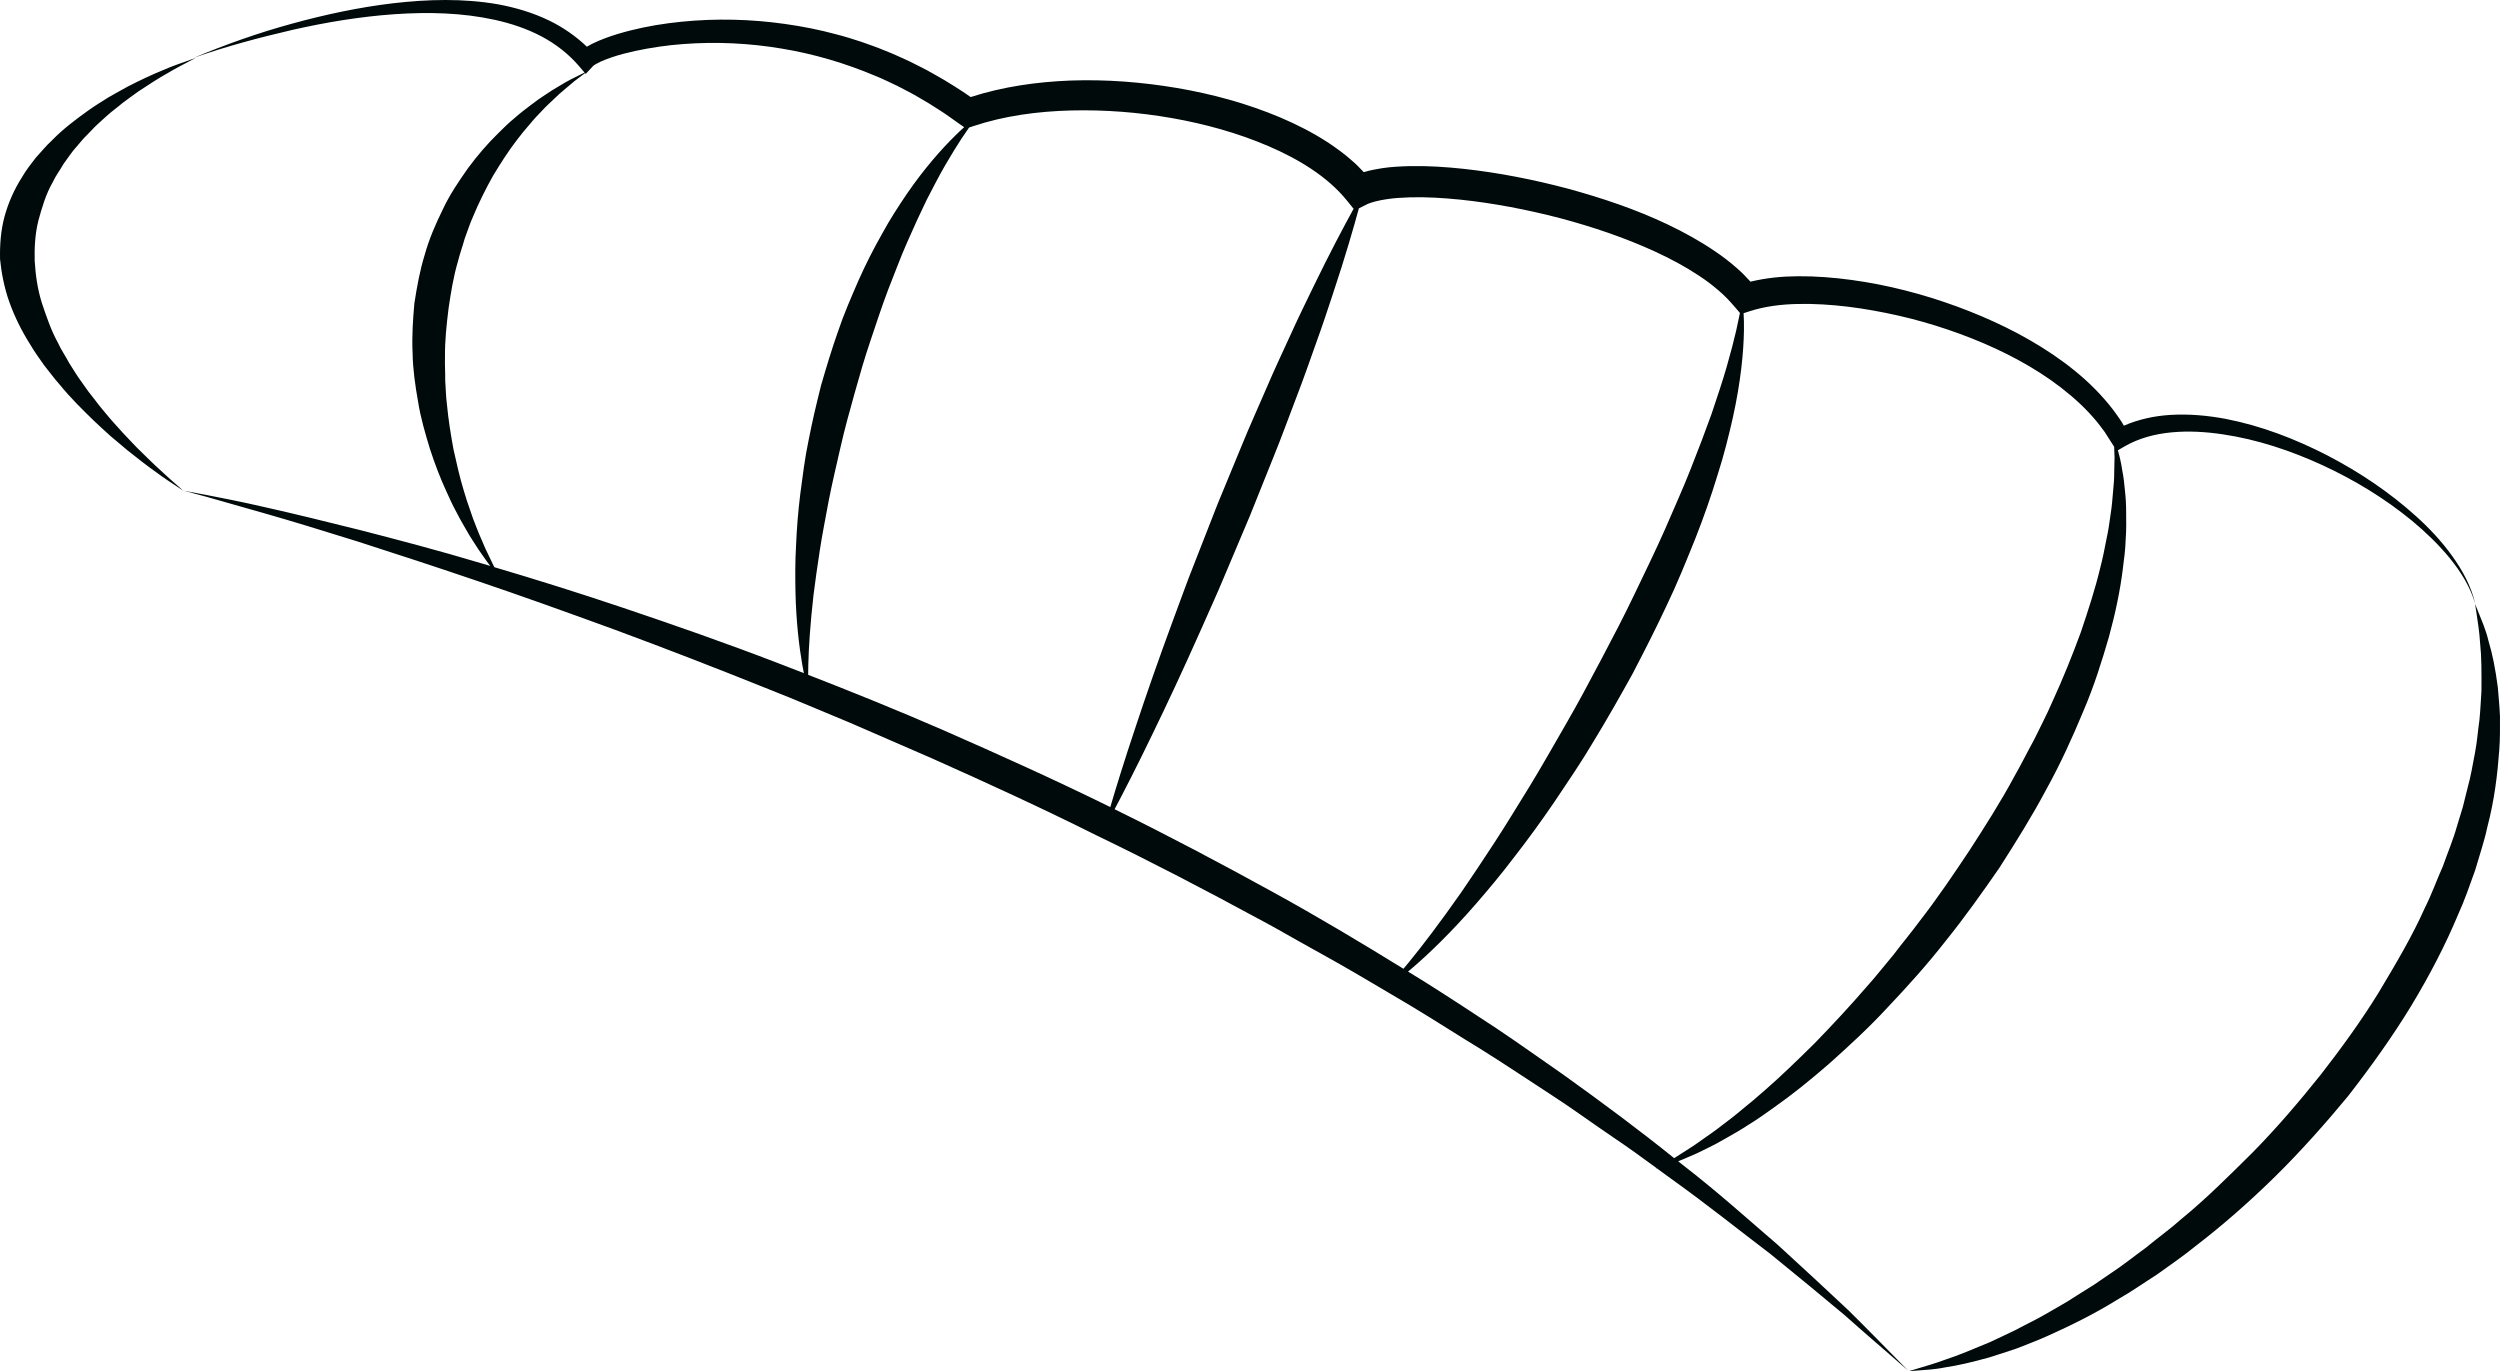 <svg version="1.1" id="图层_1" x="0px" y="0px" width="238.042px" height="130.56px" viewBox="0 0 238.042 130.56" enable-background="new 0 0 238.042 130.56" xml:space="preserve" xmlns="http://www.w3.org/2000/svg" xmlns:xlink="http://www.w3.org/1999/xlink" xmlns:xml="http://www.w3.org/XML/1998/namespace">
  <path fill="#000A0A" d="M15.301,44.798c-0.683-0.607-1.432-1.367-2.299-2.211c-0.403-0.433-0.852-0.883-1.292-1.361
	c-0.413-0.485-0.905-0.976-1.337-1.502c-0.427-0.526-0.912-1.061-1.317-1.627c-0.217-0.28-0.438-0.563-0.664-0.85
	c-0.203-0.289-0.41-0.582-0.621-0.877c-0.447-0.587-0.779-1.2-1.188-1.811c-0.319-0.62-0.758-1.24-1.044-1.877
	c-0.698-1.268-1.125-2.57-1.566-3.876c-0.404-1.324-0.583-2.571-0.669-3.955c-0.035-1.257,0.036-2.589,0.349-3.839
	c0.346-1.253,0.702-2.501,1.371-3.671c0.268-0.597,0.705-1.154,1.021-1.726c0.417-0.55,0.754-1.112,1.229-1.628
	c0.223-0.262,0.444-0.521,0.662-0.777c0.243-0.25,0.484-0.496,0.721-0.74c0.443-0.498,0.986-0.948,1.469-1.398
	c0.488-0.449,1.055-0.848,1.533-1.257c0.512-0.395,1.04-0.758,1.52-1.111c1.031-0.673,1.94-1.276,2.773-1.734
	c0.797-0.478,1.504-0.835,1.97-1.081c0.469-0.247,0.719-0.379,0.719-0.379S18.348,5.615,17.8,5.811
	c-0.542,0.202-1.372,0.462-2.317,0.885c-0.989,0.398-2.105,0.923-3.324,1.549c-0.581,0.326-1.219,0.664-1.852,1.035
	c-0.6,0.383-1.257,0.777-1.863,1.212c-1.219,0.867-2.483,1.823-3.518,2.896c-0.576,0.523-1.016,1.091-1.537,1.653
	c-0.436,0.579-0.916,1.162-1.259,1.776c-0.782,1.213-1.341,2.495-1.702,3.81c-0.351,1.328-0.454,2.65-0.423,4.059
	c0.128,1.293,0.403,2.737,0.89,4.092c0.491,1.368,1.161,2.726,1.995,4.044c0.376,0.661,0.862,1.31,1.304,1.948
	c0.518,0.632,0.954,1.263,1.501,1.866c0.992,1.22,2.143,2.359,3.227,3.409c0.537,0.527,1.112,1.021,1.629,1.499
	c0.546,0.47,1.091,0.911,1.581,1.331c1.031,0.825,1.954,1.539,2.761,2.105c0.769,0.584,1.454,1.002,1.889,1.3
	c0.442,0.295,0.676,0.454,0.676,0.454s-0.198-0.179-0.573-0.511C16.512,45.895,15.954,45.419,15.301,44.798z M237.833,65.429
	c-0.226-1.731-0.519-3.201-0.878-4.371c-0.284-1.196-0.693-2.036-0.918-2.639c-0.238-0.595-0.367-0.911-0.367-0.911
	s0.054,0.345,0.151,0.995c0.095,0.647,0.26,1.604,0.334,2.83c0.134,1.208,0.131,2.724,0.121,4.451
	c-0.059,0.876-0.095,1.8-0.193,2.783c-0.148,0.991-0.211,2.017-0.42,3.104c-0.215,1.088-0.385,2.214-0.717,3.388
	c-0.144,0.585-0.292,1.18-0.444,1.785c-0.183,0.604-0.37,1.217-0.561,1.839c-0.346,1.245-0.883,2.513-1.344,3.812
	c-0.578,1.286-1.039,2.62-1.706,3.943c-1.19,2.677-2.777,5.354-4.396,8.056c-1.64,2.674-3.605,5.375-5.532,7.849
	c-2.156,2.691-4.172,5.043-6.435,7.351c-2.262,2.245-4.49,4.469-6.802,6.358c-1.122,1.005-2.302,1.832-3.402,2.753
	c-1.14,0.824-2.228,1.709-3.333,2.426c-0.548,0.374-1.088,0.743-1.618,1.106c-0.539,0.337-1.068,0.668-1.587,0.994
	c-1.033,0.691-2.053,1.233-3.022,1.804c-0.971,0.565-1.913,0.993-2.799,1.479c-0.89,0.444-1.737,0.819-2.532,1.199
	c-1.59,0.66-2.977,1.249-4.115,1.616c-1.142,0.422-2.031,0.667-2.64,0.852c-0.61,0.183-0.934,0.28-0.934,0.28
	s0.314-0.024,0.905-0.07c0.594-0.059,1.461-0.067,2.606-0.301c1.139-0.164,2.546-0.49,4.19-0.952
	c0.821-0.271,1.703-0.533,2.638-0.863c0.932-0.373,1.925-0.733,2.957-1.206c2.065-0.932,4.339-2.028,6.7-3.499
	c1.199-0.675,2.389-1.522,3.641-2.315c1.218-0.874,2.49-1.743,3.726-2.749c2.517-1.932,5.042-4.143,7.49-6.547
	c2.425-2.381,4.875-5.14,6.984-7.696c2.22-2.862,4.206-5.638,5.988-8.559c1.754-2.901,3.279-5.831,4.476-8.703
	c0.651-1.424,1.13-2.854,1.63-4.236c0.402-1.395,0.874-2.748,1.151-4.071c0.697-2.641,0.982-5.12,1.146-7.367
	c0.088-1.125,0.064-2.186,0.069-3.192C238.001,67.235,237.902,66.304,237.833,65.429z M176.033,124.792
	c-1.856-1.75-4.131-3.856-6.757-6.259c-2.702-2.311-5.68-5.017-9.151-7.693c-0.109-0.089-0.228-0.18-0.338-0.269
	c0.306-0.117,0.63-0.247,0.993-0.412c0.504-0.2,1.054-0.46,1.653-0.763c0.604-0.286,1.253-0.627,1.937-1.032
	c0.691-0.388,1.427-0.814,2.189-1.313c0.774-0.474,1.566-1.033,2.392-1.629c1.665-1.17,3.423-2.578,5.243-4.165
	c1.798-1.613,3.709-3.351,5.54-5.335c1.852-1.958,3.742-4.041,5.503-6.3c1.793-2.215,3.532-4.668,5.125-6.971
	c1.605-2.507,3.119-4.928,4.458-7.445c1.375-2.484,2.518-5.006,3.532-7.452c1.052-2.438,1.796-4.853,2.457-7.123
	c0.622-2.279,1.071-4.438,1.314-6.42c0.135-0.99,0.248-1.936,0.277-2.831c0.064-0.895,0.062-1.738,0.045-2.525
	c0.004-0.788-0.042-1.518-0.119-2.186c-0.057-0.669-0.131-1.279-0.241-1.823c-0.117-0.812-0.282-1.463-0.427-1.973l0.646-0.373
	c1.323-0.764,2.875-1.186,4.472-1.333c1.6-0.151,3.244-0.057,4.871,0.189c3.263,0.48,6.464,1.547,9.502,2.942
	c3.036,1.406,5.931,3.16,8.525,5.295c1.289,1.074,2.509,2.239,3.575,3.54c1.056,1.301,1.973,2.753,2.444,4.388
	c-0.37-1.661-1.207-3.191-2.198-4.575c-0.995-1.39-2.172-2.645-3.441-3.79c-2.54-2.291-5.405-4.21-8.447-5.791
	c-3.047-1.568-6.287-2.822-9.709-3.487c-1.712-0.316-3.471-0.48-5.252-0.371c-1.487,0.09-2.996,0.41-4.418,1.024
	c-0.082-0.139-0.161-0.281-0.247-0.417c-0.254-0.36-0.494-0.735-0.764-1.083c-0.538-0.698-1.117-1.36-1.731-1.982
	c-1.229-1.245-2.595-2.327-4.023-3.298c-2.865-1.933-5.982-3.411-9.192-4.59c-3.215-1.171-6.542-2.036-9.955-2.503
	c-1.706-0.233-3.434-0.37-5.188-0.355c-1.462,0.013-2.949,0.153-4.453,0.517c-0.412-0.455-0.835-0.894-1.289-1.284
	c-0.669-0.59-1.369-1.126-2.091-1.612c-1.44-0.982-2.949-1.808-4.487-2.544c-3.081-1.466-6.291-2.534-9.538-3.423
	c-3.256-0.859-6.561-1.515-9.929-1.884c-1.686-0.177-3.385-0.293-5.123-0.257c-0.872,0.029-1.744,0.062-2.649,0.203
	c-0.561,0.09-1.129,0.196-1.716,0.372c-0.376-0.406-0.763-0.796-1.177-1.144c-0.677-0.603-1.401-1.121-2.134-1.618
	c-0.739-0.484-1.497-0.925-2.268-1.331c-0.773-0.399-1.557-0.77-2.351-1.107c-3.18-1.342-6.491-2.238-9.844-2.812
	c-3.355-0.567-6.76-0.831-10.173-0.71c-3.181,0.128-6.381,0.573-9.483,1.572c-0.487-0.338-0.972-0.677-1.48-0.984
	c-0.7-0.444-1.408-0.874-2.137-1.268c-0.715-0.42-1.469-0.767-2.205-1.147c-0.757-0.336-1.501-0.703-2.276-0.997
	c-0.764-0.32-1.545-0.597-2.327-0.868c-0.787-0.255-1.576-0.509-2.379-0.71c-1.597-0.434-3.222-0.755-4.858-0.984
	c-3.27-0.465-6.589-0.543-9.873-0.214C63.246,2.233,61.612,2.498,60,2.907c-0.806,0.206-1.608,0.439-2.404,0.741
	C57.197,3.798,56.8,3.964,56.4,4.161c-0.176,0.098-0.346,0.183-0.52,0.285c-1.067-1.016-2.287-1.856-3.589-2.488
	c-1.56-0.758-3.213-1.239-4.873-1.548c-3.337-0.58-6.695-0.479-9.977-0.101c-3.286,0.389-6.513,1.084-9.68,1.956
	c-3.168,0.869-6.27,1.963-9.288,3.232c3.087-1.092,6.254-1.927,9.43-2.665c3.181-0.716,6.403-1.251,9.636-1.478
	c3.226-0.222,6.484-0.147,9.582,0.537c1.544,0.342,3.044,0.841,4.412,1.561c1.365,0.722,2.588,1.666,3.574,2.814l0.554,0.644
	c-0.11,0.055-0.237,0.117-0.401,0.198c-0.481,0.233-1.183,0.571-1.995,1.073C52.839,8.42,52.4,8.7,51.94,9.012
	c-0.476,0.305-0.965,0.648-1.449,1.03c-0.501,0.375-1.022,0.779-1.523,1.224c-0.53,0.434-1.021,0.914-1.522,1.416
	c-1.025,0.998-1.991,2.123-2.889,3.339c-0.862,1.225-1.743,2.52-2.392,3.914c-0.684,1.384-1.309,2.828-1.727,4.331
	c-0.466,1.504-0.735,3.026-0.983,4.617c-0.135,1.509-0.246,3.133-0.17,4.704c0.023,1.573,0.254,3.149,0.527,4.684
	c0.242,1.534,0.691,3.041,1.126,4.476c0.467,1.437,0.99,2.807,1.58,4.075c0.284,0.634,0.562,1.243,0.876,1.821
	c0.29,0.579,0.603,1.126,0.903,1.641c0.285,0.516,0.58,0.995,0.874,1.436c0.279,0.443,0.546,0.847,0.812,1.208
	c0.245,0.363,0.48,0.683,0.693,0.959c-0.275-0.081-0.561-0.168-0.833-0.247c-4.192-1.26-8.077-2.268-11.519-3.158
	c-3.449-0.864-6.459-1.598-8.949-2.155c-2.485-0.577-4.457-0.948-5.797-1.213c-1.343-0.249-2.06-0.382-2.06-0.382
	s0.704,0.188,2.023,0.54c1.313,0.373,3.238,0.921,5.689,1.618c2.449,0.698,5.407,1.602,8.79,2.66
	c3.375,1.088,7.178,2.321,11.306,3.725c4.13,1.397,8.577,2.989,13.266,4.703c4.683,1.732,9.592,3.634,14.643,5.663
	c2.534,0.994,5.073,2.097,7.662,3.162c2.568,1.116,5.168,2.245,7.788,3.383c5.217,2.327,10.496,4.742,15.684,7.338
	c5.225,2.521,10.37,5.203,15.389,7.926c1.264,0.665,2.498,1.369,3.728,2.068c1.235,0.69,2.464,1.377,3.685,2.059
	c2.437,1.375,4.797,2.814,7.145,4.186c2.332,1.398,4.573,2.856,6.811,4.214c2.219,1.388,4.341,2.821,6.435,4.176
	c2.097,1.351,4.048,2.792,5.993,4.106c1.471,0.983,2.849,1.99,4.198,2.979c-0.061,0.035-0.103,0.06-0.103,0.06
	s0.051-0.017,0.127-0.042c0.433,0.318,0.876,0.642,1.303,0.952c3.544,2.534,6.652,5.041,9.479,7.18
	c2.746,2.235,5.133,4.2,7.083,5.836c1.898,1.695,3.425,2.991,4.452,3.892c1.032,0.896,1.582,1.374,1.582,1.374
	s-0.511-0.519-1.469-1.492C179.242,128.03,177.851,126.586,176.033,124.792z M59.33,57.874c-4.298-1.447-8.398-2.728-12.252-3.866
	c-0.034-0.064-0.065-0.122-0.102-0.191c-0.139-0.291-0.299-0.625-0.479-0.997c-0.19-0.369-0.372-0.78-0.556-1.228
	c-0.19-0.446-0.413-0.922-0.598-1.436c-0.205-0.511-0.414-1.052-0.593-1.623c-0.204-0.568-0.402-1.163-0.58-1.783
	c-0.381-1.237-0.681-2.565-0.989-3.954c-0.255-1.389-0.491-2.838-0.629-4.321c-0.1-0.743-0.101-1.49-0.161-2.247
	c0.013-0.75-0.047-1.515-0.021-2.276c-0.015-1.538,0.148-3.013,0.341-4.593c0.216-1.475,0.462-3.016,0.892-4.465
	c0.181-0.736,0.445-1.448,0.642-2.168c0.27-0.703,0.48-1.415,0.792-2.09c0.562-1.368,1.224-2.669,1.909-3.9
	c0.739-1.213,1.466-2.368,2.27-3.401c0.388-0.522,0.795-1.013,1.202-1.475c0.382-0.474,0.79-0.906,1.187-1.311
	c0.376-0.415,0.784-0.78,1.149-1.127c0.359-0.351,0.704-0.668,1.044-0.939c0.332-0.279,0.63-0.53,0.889-0.748
	c0.279-0.212,0.518-0.392,0.711-0.539c0.124-0.094,0.222-0.168,0.308-0.233l0.064,0.075l0.707-0.758
	c0.074-0.08,0.44-0.288,0.739-0.422c0.325-0.146,0.673-0.279,1.03-0.399c0.713-0.244,1.462-0.436,2.216-0.601
	c1.512-0.323,3.057-0.552,4.613-0.664c3.111-0.235,6.253-0.085,9.325,0.429c3.075,0.502,6.077,1.392,8.936,2.598
	c0.722,0.285,1.414,0.642,2.119,0.965c0.684,0.367,1.385,0.701,2.049,1.105c0.678,0.378,1.335,0.791,1.984,1.217
	c0.659,0.41,1.274,0.887,1.914,1.326l0.403,0.276c-0.258,0.231-0.544,0.498-0.854,0.805c-1.285,1.263-2.956,3.144-4.581,5.514
	c-0.806,1.186-1.648,2.478-2.407,3.879c-0.79,1.392-1.546,2.878-2.238,4.436c-0.674,1.562-1.384,3.17-1.942,4.844
	c-0.591,1.671-1.1,3.367-1.604,5.104c-0.427,1.699-0.846,3.458-1.179,5.187c-0.369,1.722-0.573,3.457-0.798,5.132
	c-0.207,1.681-0.339,3.325-0.403,4.902c-0.094,1.571-0.084,3.082-0.057,4.483c0.063,2.806,0.353,5.201,0.646,6.88
	c0.051,0.299,0.103,0.566,0.154,0.818c-0.783-0.304-1.569-0.61-2.345-0.907C69.086,61.215,64.085,59.476,59.33,57.874z
	 M89.845,69.536c-4.333-1.888-8.653-3.633-12.894-5.282c0.004-0.281,0.01-0.587,0.012-0.93c0.037-1.635,0.187-3.932,0.493-6.632
	c0.171-1.348,0.37-2.797,0.608-4.32c0.229-1.524,0.557-3.108,0.854-4.751c0.319-1.639,0.722-3.31,1.108-5.013
	c0.384-1.704,0.849-3.389,1.337-5.128c0.469-1.684,0.963-3.404,1.525-5.055c0.556-1.658,1.093-3.295,1.688-4.862
	c0.62-1.559,1.177-3.083,1.807-4.503c0.62-1.423,1.239-2.763,1.837-3.998c0.632-1.222,1.211-2.352,1.783-3.337
	c0.574-0.984,1.1-1.842,1.56-2.54c0.272-0.395,0.503-0.741,0.709-1.039l0.379-0.127c2.958-0.992,6.152-1.42,9.345-1.501
	c3.199-0.078,6.421,0.17,9.583,0.725c3.16,0.555,6.272,1.418,9.182,2.663c2.888,1.239,5.649,2.914,7.475,5.172l0.649,0.802
	c-0.872,1.585-2.284,4.231-3.902,7.577c-0.678,1.39-1.41,2.894-2.135,4.498c-0.735,1.601-1.526,3.283-2.276,5.041
	c-0.754,1.758-1.579,3.558-2.332,5.414c-0.765,1.852-1.541,3.734-2.317,5.615c-0.74,1.894-1.481,3.788-2.211,5.653
	c-0.746,1.859-1.393,3.722-2.067,5.508c-1.322,3.583-2.499,6.955-3.463,9.874c-1.116,3.32-1.951,6.05-2.463,7.787
	c-0.01-0.005-0.02-0.01-0.03-0.015C100.443,74.248,95.112,71.848,89.845,69.536z M121.151,84.912
	c-4.901-2.696-9.922-5.357-15.023-7.86c0.837-1.58,2.136-4.094,3.657-7.258c1.349-2.768,2.87-6.029,4.44-9.555
	c0.771-1.769,1.619-3.578,2.391-5.451c0.789-1.867,1.59-3.765,2.392-5.662c0.767-1.91,1.533-3.82,2.286-5.7
	c0.765-1.876,1.435-3.749,2.127-5.546c0.695-1.796,1.303-3.551,1.893-5.209c0.601-1.655,1.122-3.232,1.601-4.686
	c1.199-3.599,2.02-6.474,2.472-8.144l0.694-0.351c0.483-0.244,1.207-0.408,1.923-0.518c0.724-0.119,1.504-0.153,2.277-0.183
	c1.559-0.04,3.157,0.059,4.748,0.219c3.188,0.334,6.371,0.949,9.493,1.758c3.114,0.83,6.182,1.861,9.075,3.192
	c1.444,0.667,2.844,1.411,4.14,2.27c0.651,0.425,1.268,0.887,1.842,1.379c0.583,0.487,1.091,1.023,1.564,1.574l0.529,0.616
	c-0.092,0.463-0.22,1.025-0.359,1.688c-0.222,0.965-0.53,2.136-0.911,3.472c-0.383,1.336-0.889,2.833-1.436,4.465
	c-0.585,1.627-1.248,3.383-1.985,5.235c-0.726,1.854-1.603,3.782-2.465,5.789c-0.888,2.001-1.882,4.043-2.882,6.123
	c-0.989,2.077-2.09,4.182-3.176,6.233c-1.119,2.12-2.211,4.17-3.373,6.177c-1.159,2.006-2.279,3.991-3.426,5.873
	c-1.165,1.868-2.257,3.697-3.361,5.378c-1.097,1.687-2.154,3.262-3.142,4.706c-2.002,2.863-3.754,5.163-5.034,6.721
	c-0.175,0.207-0.338,0.401-0.491,0.586C129.61,89.764,125.459,87.275,121.151,84.912z M148.83,102.309
	c-2.066-1.427-4.163-2.936-6.356-4.402c-2.204-1.449-4.456-2.932-6.775-4.393c-0.538-0.334-1.087-0.669-1.63-1.004
	c0.14-0.117,0.283-0.236,0.435-0.367c1.516-1.301,3.625-3.317,5.967-6.005c1.167-1.346,2.423-2.831,3.67-4.48
	c1.272-1.63,2.565-3.4,3.845-5.278c1.264-1.888,2.6-3.832,3.814-5.895c1.246-2.043,2.46-4.188,3.618-6.275
	c1.136-2.182,2.231-4.322,3.241-6.486c1.038-2.145,1.901-4.312,2.745-6.395c0.827-2.09,1.535-4.131,2.128-6.077
	c0.625-1.938,1.081-3.793,1.467-5.499c0.758-3.418,1.022-6.275,1.053-8.252c0.014-0.669-0.005-1.224-0.033-1.68l0.615-0.198
	c1.382-0.445,2.952-0.65,4.537-0.68c1.589-0.036,3.202,0.067,4.809,0.263c1.607,0.199,3.21,0.49,4.798,0.85
	c1.589,0.361,3.16,0.81,4.704,1.333c3.083,1.051,6.082,2.391,8.803,4.137c1.357,0.875,2.639,1.854,3.799,2.947
	c0.578,0.548,1.119,1.129,1.622,1.738c0.252,0.304,0.472,0.629,0.712,0.942l0.632,0.99l0.254,0.399
	c0.011,0.276,0.024,0.597,0.037,0.977c-0.008,0.428-0.019,0.92-0.032,1.472c0.003,0.544-0.04,1.155-0.11,1.825
	c-0.06,0.667-0.107,1.384-0.234,2.158c-0.1,0.771-0.222,1.59-0.413,2.457c-0.159,0.864-0.35,1.773-0.594,2.72
	c-0.453,1.895-1.115,3.937-1.843,6.09c-0.791,2.146-1.69,4.399-2.752,6.701c-0.497,1.159-1.115,2.309-1.681,3.488
	c-0.639,1.156-1.222,2.348-1.893,3.52c-1.267,2.357-2.777,4.73-4.236,6.985c-1.59,2.387-3.086,4.605-4.763,6.762
	c-0.807,1.093-1.674,2.121-2.475,3.184c-0.855,1.012-1.659,2.055-2.518,3.006c-1.677,1.949-3.366,3.748-4.986,5.422
	c-1.651,1.627-3.218,3.154-4.718,4.458c-0.745,0.664-1.471,1.272-2.17,1.832c-0.688,0.588-1.357,1.1-1.99,1.573
	c-0.625,0.496-1.23,0.901-1.783,1.293c-0.552,0.401-1.063,0.753-1.535,1.039c-0.452,0.288-0.853,0.545-1.206,0.771
	C156.194,107.682,152.637,105.038,148.83,102.309z" class="color c1"/>
</svg>